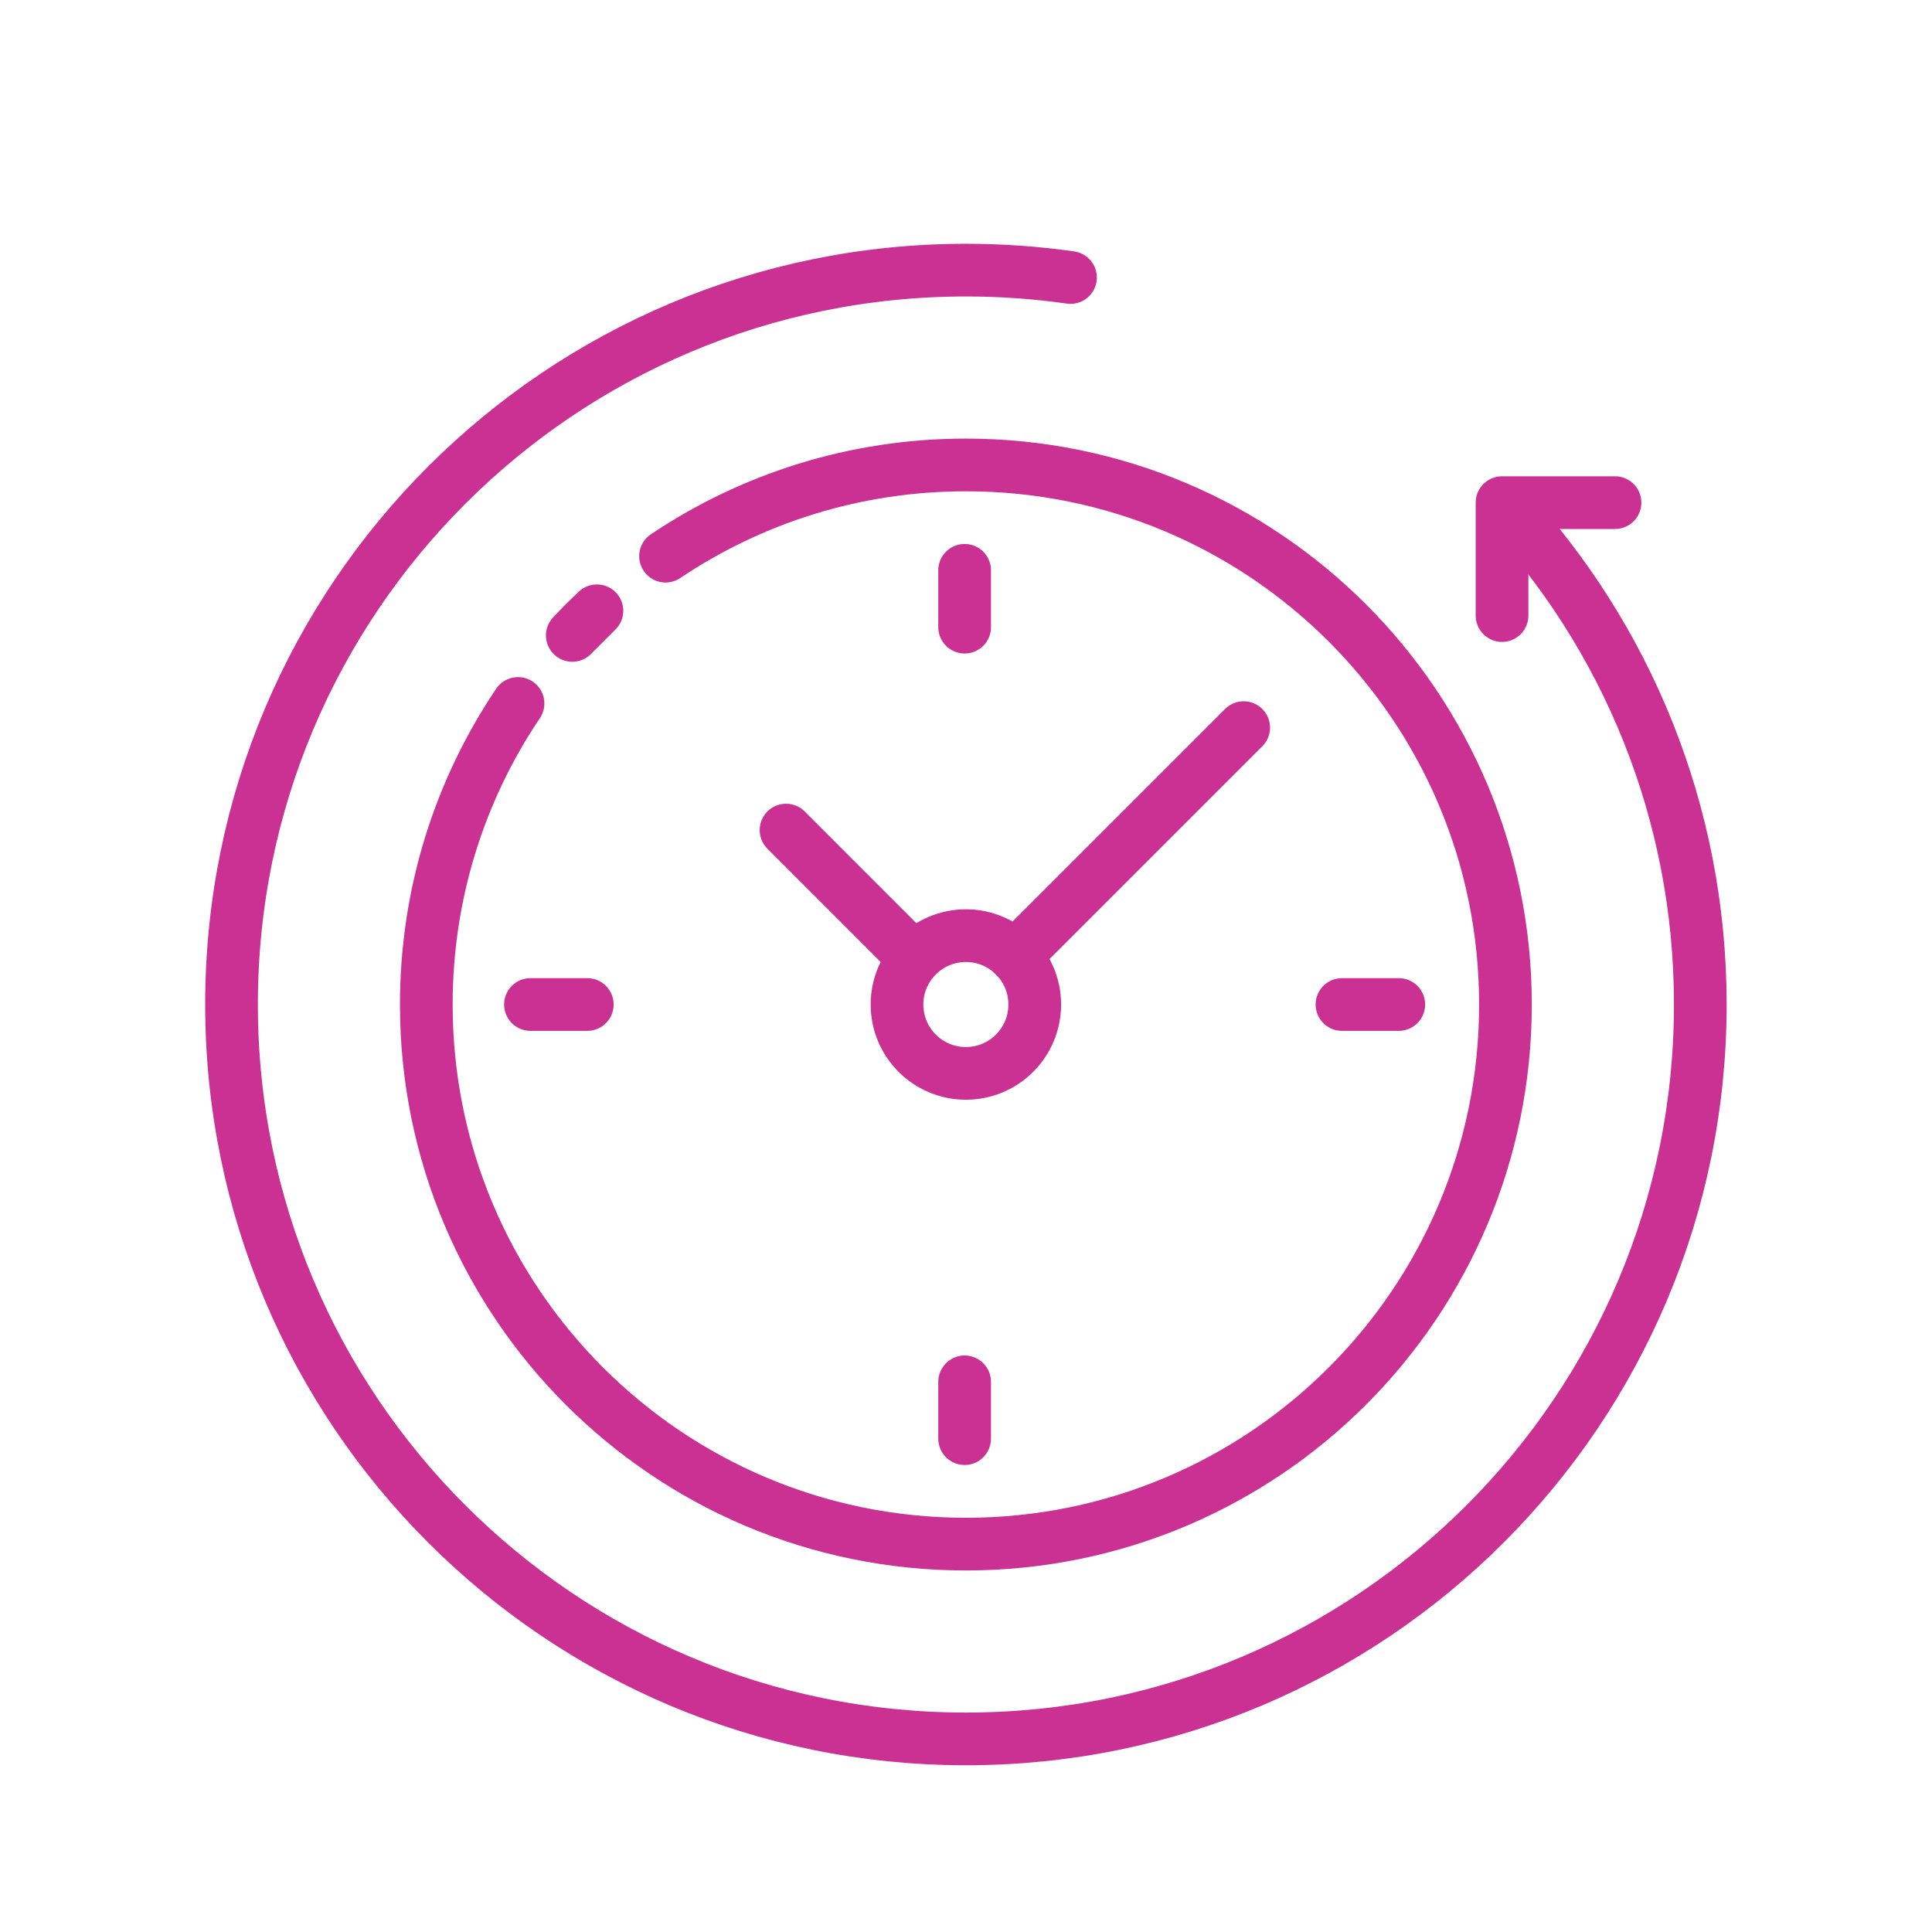 <svg width="55" height="55" viewBox="0 0 55 55" fill="none" xmlns="http://www.w3.org/2000/svg">
<g id="&#208;&#161;&#209;&#128;&#208;&#190;&#208;&#186;-&#208;&#191;&#209;&#128;&#208;&#190;&#208;&#184;&#208;&#183;&#208;&#178;&#208;&#190;&#208;&#180;&#209;&#129;&#209;&#130;&#208;&#178;&#208;&#176;2 1" clip-path="url(#clip0_1_534)">
<g id="&#208;&#161;&#208;&#187;&#208;&#190;&#208;&#185;_x0020_1">
<path id="Vector" d="M42.825 14.379C46.287 18.109 48.404 23.106 48.404 28.596C48.404 40.143 39.044 49.503 27.498 49.503C15.951 49.503 6.591 40.143 6.591 28.596C6.591 17.05 15.951 7.69 27.498 7.69C28.508 7.69 29.502 7.761 30.475 7.9" stroke="#CA3192" stroke-width="1.5" stroke-miterlimit="22.926" stroke-linecap="round" stroke-linejoin="round"/>
<path id="Vector_2" d="M18.947 15.833C21.391 14.193 24.332 13.236 27.497 13.236C35.98 13.236 42.857 20.114 42.857 28.597C42.857 37.08 35.98 43.958 27.497 43.958C19.013 43.958 12.136 37.08 12.136 28.597C12.136 25.424 13.098 22.474 14.747 20.026M16.292 18.089C16.398 17.976 16.506 17.865 16.616 17.754C16.74 17.63 16.865 17.508 16.993 17.388L16.292 18.089Z" stroke="#CA3192" stroke-width="1.5" stroke-miterlimit="22.926" stroke-linecap="round" stroke-linejoin="round"/>
<path id="Vector_3" d="M27.497 30.557C28.58 30.557 29.457 29.679 29.457 28.596C29.457 27.514 28.58 26.636 27.497 26.636C26.414 26.636 25.536 27.514 25.536 28.596C25.536 29.679 26.414 30.557 27.497 30.557Z" stroke="#CA3192" stroke-width="1.5" stroke-miterlimit="22.926" stroke-linecap="round" stroke-linejoin="round"/>
<path id="Vector_4" d="M22.377 23.631L26.032 27.287" stroke="#CA3192" stroke-width="1.5" stroke-miterlimit="22.926" stroke-linecap="round" stroke-linejoin="round"/>
<path id="Vector_5" d="M28.896 27.223L35.405 20.714" stroke="#CA3192" stroke-width="1.5" stroke-miterlimit="22.926" stroke-linecap="round" stroke-linejoin="round"/>
<path id="Vector_6" d="M27.461 16.236V17.854" stroke="#CA3192" stroke-width="1.5" stroke-miterlimit="22.926" stroke-linecap="round" stroke-linejoin="round"/>
<path id="Vector_7" d="M15.101 28.596H16.719" stroke="#CA3192" stroke-width="1.5" stroke-miterlimit="22.926" stroke-linecap="round" stroke-linejoin="round"/>
<path id="Vector_8" d="M27.461 39.338V40.955" stroke="#CA3192" stroke-width="1.5" stroke-miterlimit="22.926" stroke-linecap="round" stroke-linejoin="round"/>
<path id="Vector_9" d="M38.203 28.596H39.82" stroke="#CA3192" stroke-width="1.5" stroke-miterlimit="22.926" stroke-linecap="round" stroke-linejoin="round"/>
<path id="Vector_10" d="M42.76 17.524V14.309H45.976" stroke="#CA3192" stroke-width="1.5" stroke-miterlimit="22.926" stroke-linecap="round" stroke-linejoin="round"/>
</g>
</g>
<defs>
<clipPath id="clip0_1_534">
<rect width="55" height="55" fill="white"/>
</clipPath>
</defs>
</svg>
